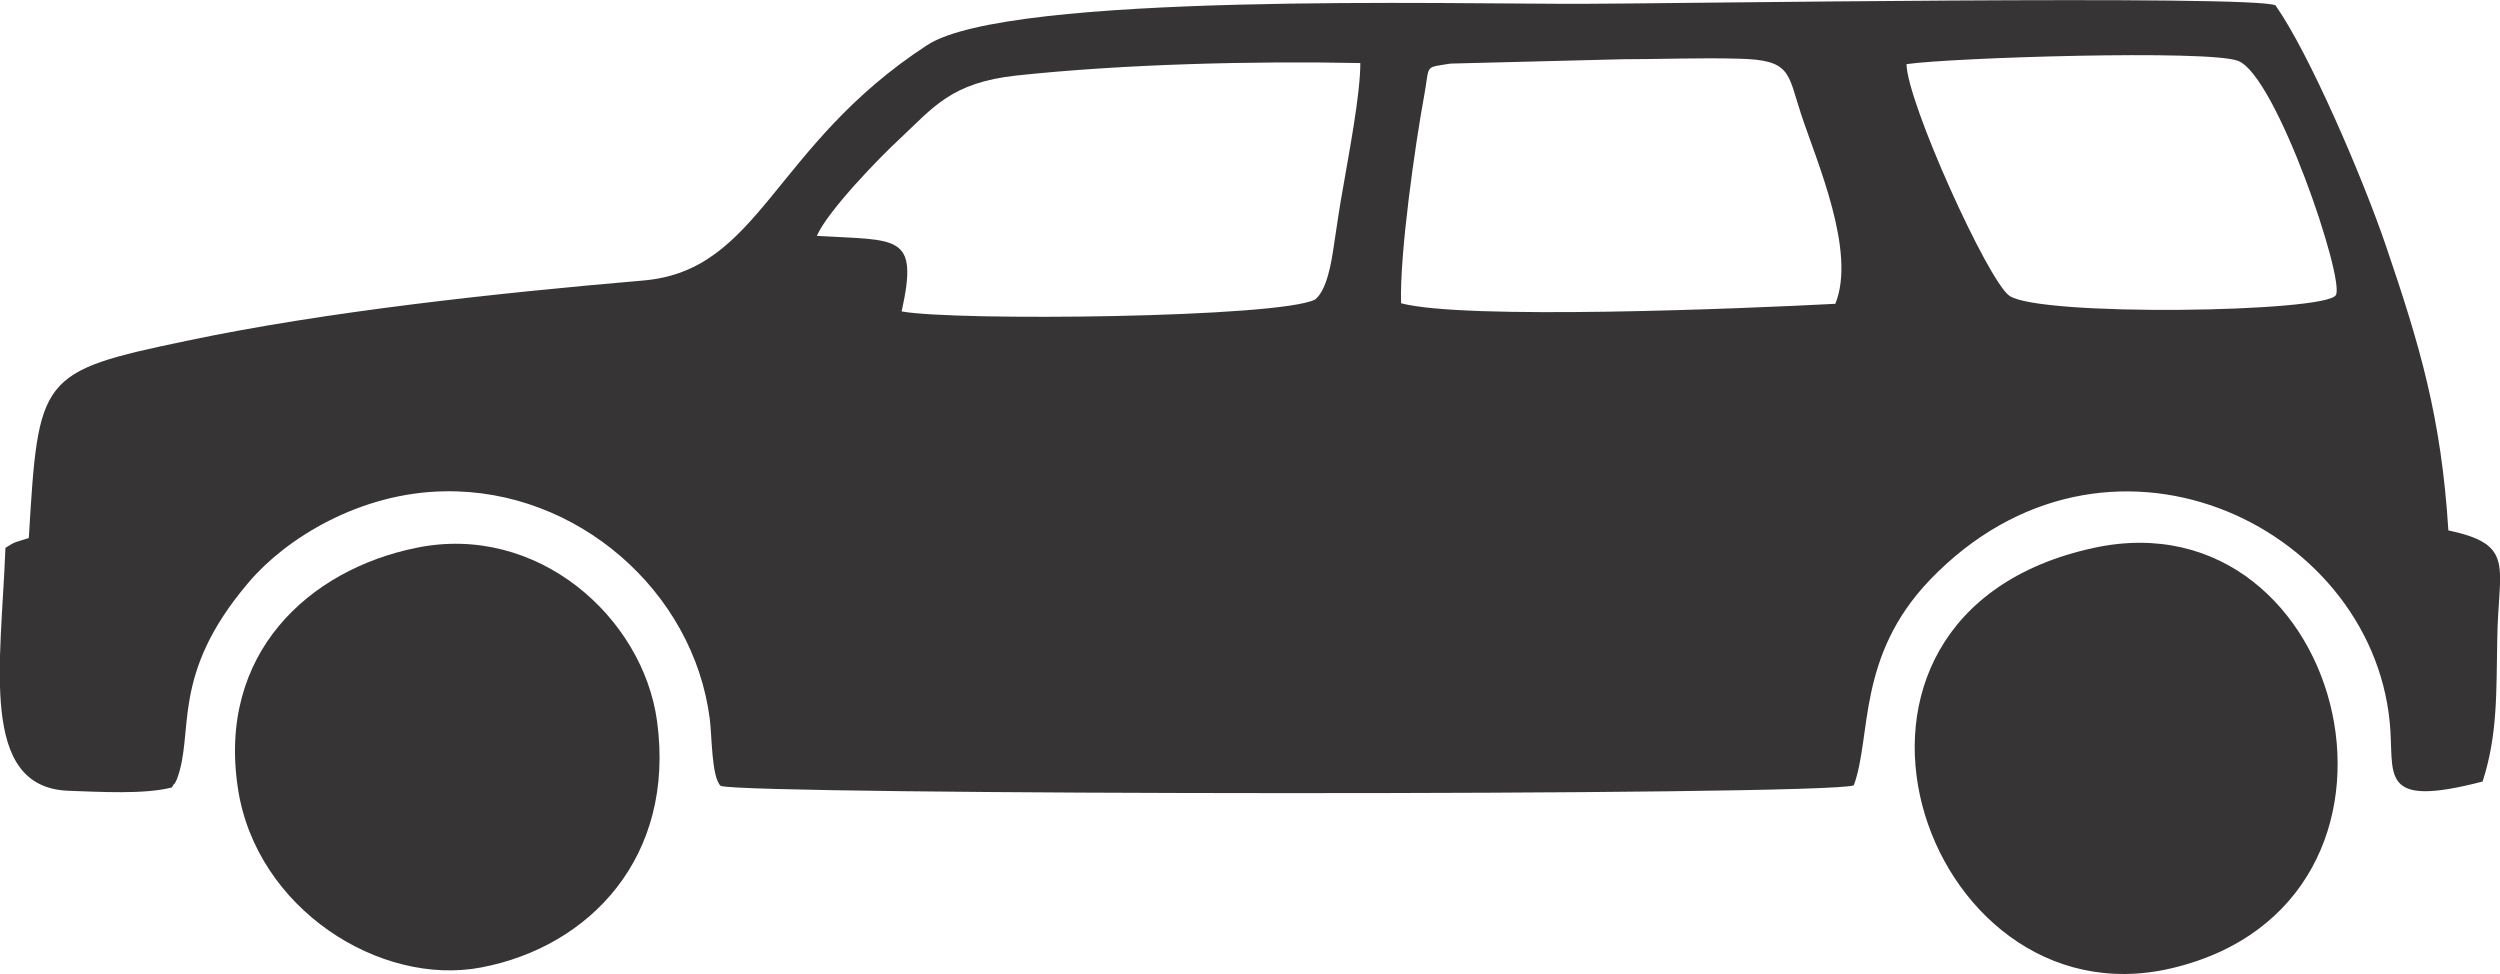 <?xml version="1.0" encoding="UTF-8"?>
<!DOCTYPE svg PUBLIC "-//W3C//DTD SVG 1.1//EN" "http://www.w3.org/Graphics/SVG/1.1/DTD/svg11.dtd">
<!-- Creator: CorelDRAW X7 -->
<svg xmlns="http://www.w3.org/2000/svg" xml:space="preserve" width="4.6in" height="1.792in" version="1.1" style="shape-rendering:geometricPrecision; text-rendering:geometricPrecision; image-rendering:optimizeQuality; fill-rule:evenodd; clip-rule:evenodd"
viewBox="0 0 4600 1792"
 xmlns:xlink="http://www.w3.org/1999/xlink">
 <defs>
  <style type="text/css">
   <![CDATA[
    .fil0 {fill:#373435}
   ]]>
  </style>
 </defs>
 <g id="Layer_x0020_1">
  <path class="fil0" d="M2578 558c-3,-90 26,-293 43,-385 10,-55 -1,-48 48,-56l317 -8c69,0 144,-3 213,-1 97,2 90,26 115,102 29,88 102,253 63,349 -171,9 -682,30 -799,-1zm-1075 -124c20,-46 116,-145 153,-179 61,-57 94,-103 214,-116 195,-21 435,-27 633,-23 0,58 -21,166 -31,225 -7,38 -12,73 -18,113 -4,27 -12,79 -34,97 -65,34 -664,40 -761,22 32,-144 -7,-130 -156,-139zm2005 -316c83,-12 556,-27 610,-6 70,26 197,402 180,431 -18,32 -547,40 -601,1 -40,-29 -188,-356 -189,-426zm-3455 872c-24,8 -23,5 -43,18 -8,213 -49,440 115,447 59,2 140,7 191,-6 2,-2 4,-8 5,-7 0,2 3,-6 4,-7 34,-87 -14,-192 133,-364 67,-79 203,-165 361,-167 242,-4 457,183 487,419 4,29 3,107 20,123 42,17 2035,19 2085,-1 33,-90 5,-237 140,-378 323,-336 810,-104 846,261 10,96 -25,161 171,110 28,-87 25,-163 27,-264 2,-132 34,-172 -90,-198 -13,-209 -53,-342 -115,-524 -43,-126 -141,-354 -203,-442 -32,-20 -1138,-3 -1272,-3 -236,1 -1059,-22 -1209,76 -284,185 -307,414 -521,433 -268,23 -585,57 -841,111 -273,57 -273,65 -291,363z"/>
  <path class="fil0" d="M3853 1008c-573,124 -317,880 141,774 512,-119 328,-875 -141,-774z"/>
  <path class="fil0" d="M766 1008c-197,40 -367,194 -328,444 34,220 261,364 448,328 199,-38 357,-203 323,-453 -26,-191 -220,-365 -443,-319z"/>
 </g>
</svg>

